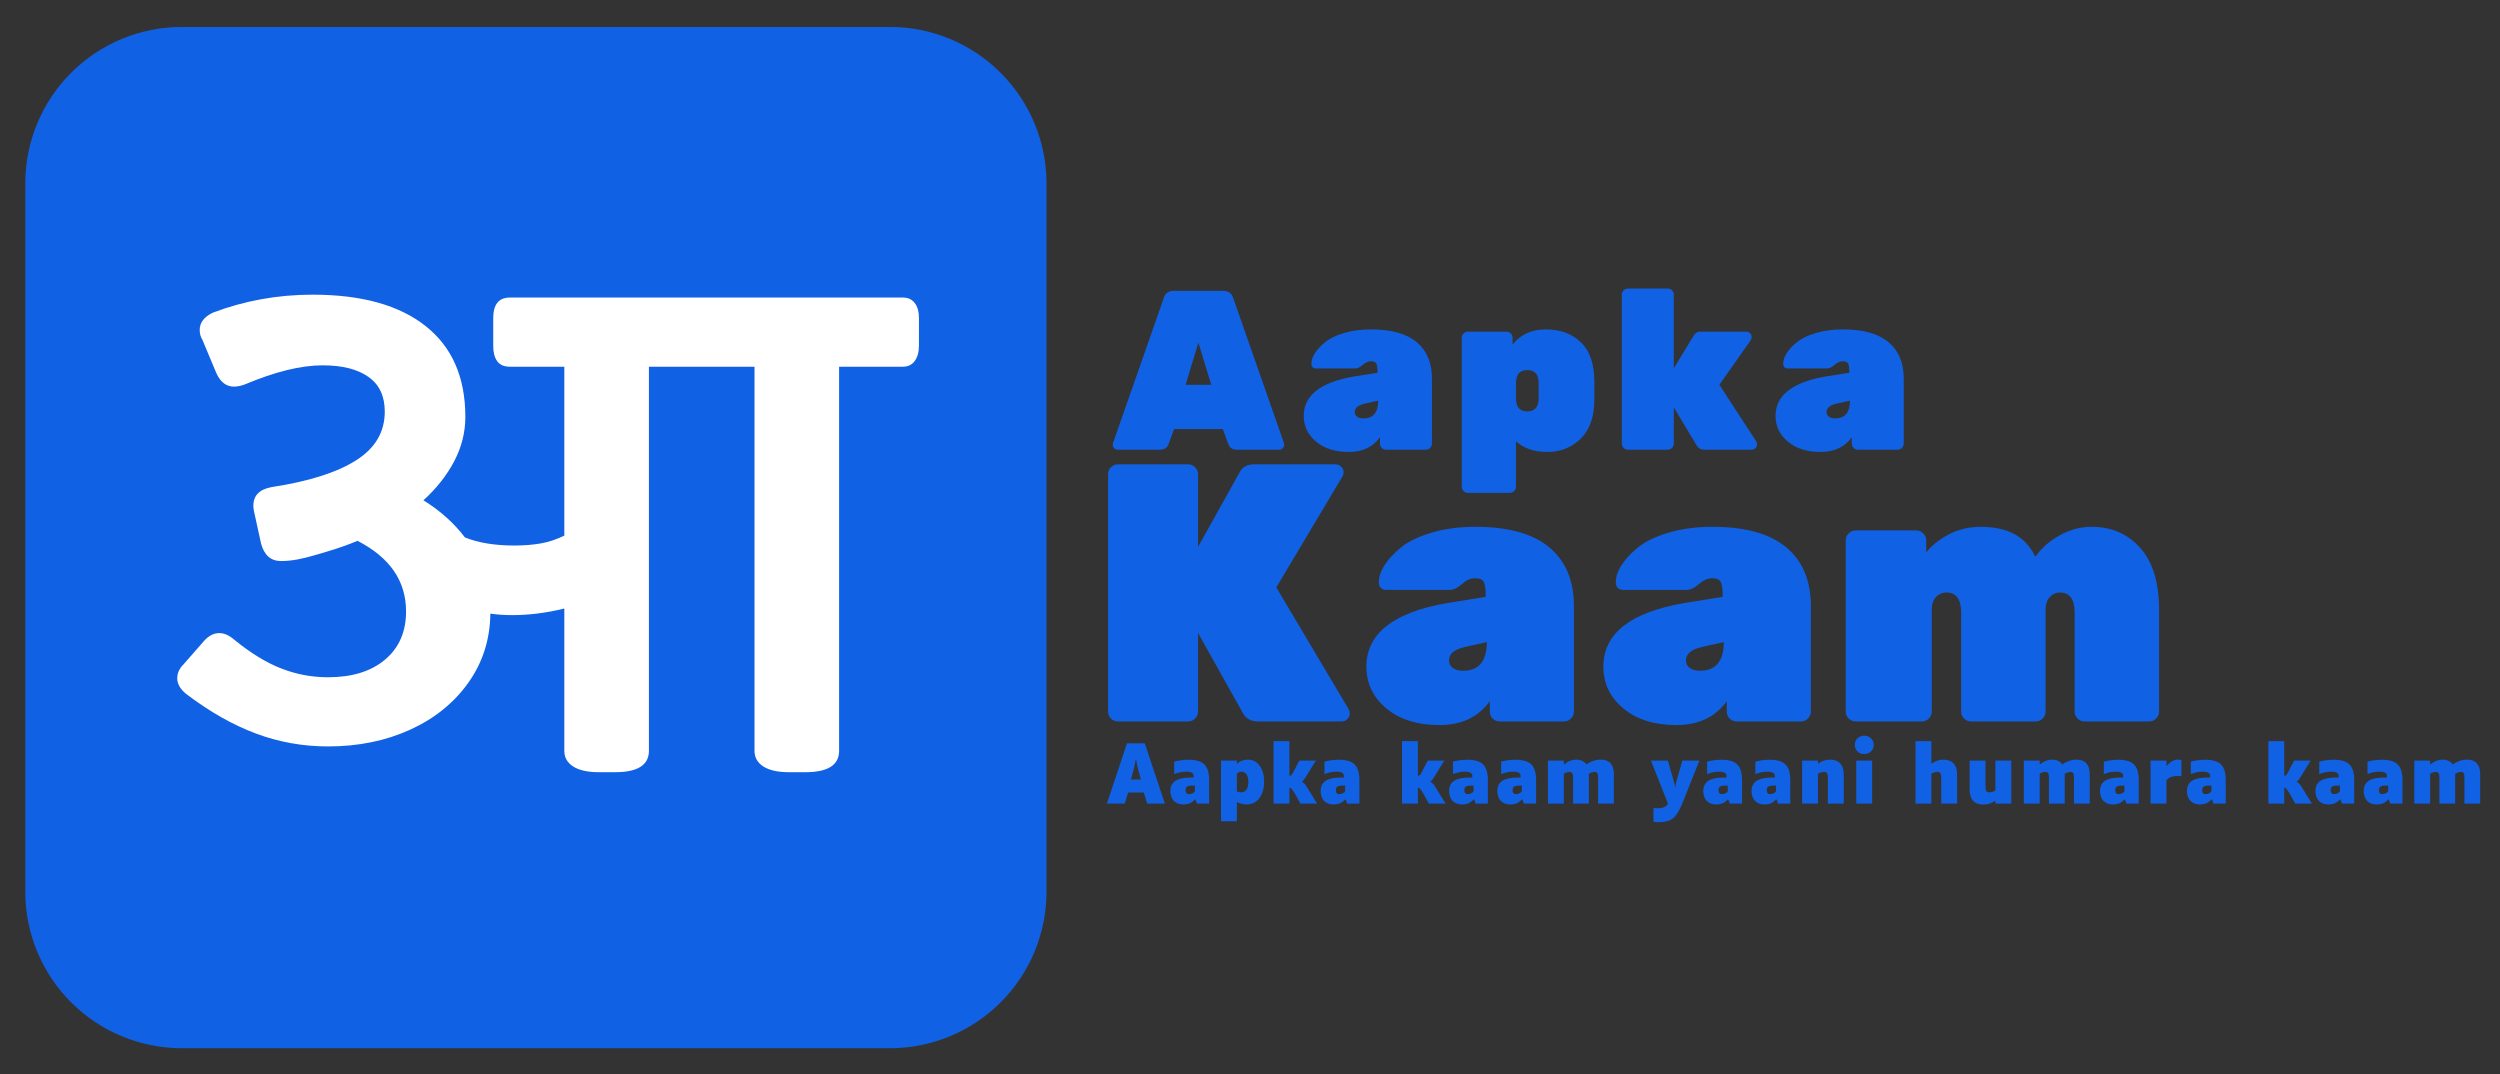 <?xml version="1.0" encoding="UTF-8" standalone="no"?>
<!-- Created with Inkscape (http://www.inkscape.org/) -->

<svg
   version="1.1"
   id="svg1"
   width="391"
   height="168"
   viewBox="0 0 391 168"
   sodipodi:docname="AapkaKaam_full.svg"
   inkscape:version="1.3.2 (091e20e, 2023-11-25)"
   xmlns:inkscape="http://www.inkscape.org/namespaces/inkscape"
   xmlns:sodipodi="http://sodipodi.sourceforge.net/DTD/sodipodi-0.dtd"
   xmlns="http://www.w3.org/2000/svg"
   xmlns:svg="http://www.w3.org/2000/svg">
  <rect x="0" y="0" width="391" height="168" fill="#333333" stroke="none"/>
  <defs
     id="defs1">
    <clipPath
       clipPathUnits="userSpaceOnUse"
       id="clipPath2">
      <path
         d="M 0,0 H 1250 V 721.875 H 0 Z"
         transform="scale(0.32)"
         clip-rule="evenodd"
         id="path2" />
    </clipPath>
    <clipPath
       clipPathUnits="userSpaceOnUse"
       id="clipPath3">
      <path
         d="m 169.905,118.75 h 325 c 19.062,0 37.344,7.573 50.823,21.052 13.479,13.479 21.052,31.761 21.052,50.823 v 325 c 0,19.062 -7.573,37.344 -21.052,50.823 C 532.249,579.927 513.968,587.5 494.905,587.5 h -325 C 150.843,587.5 132.561,579.927 119.082,566.448 105.603,552.969 98.03,534.687 98.03,515.625 v -325 c 0,-19.062 7.573,-37.344 21.052,-50.823 C 132.561,126.323 150.843,118.75 169.905,118.75 Z"
         transform="matrix(0.546,0,0,0.546,-53.538,-64.853)"
         id="path3" />
    </clipPath>
    <clipPath
       clipPathUnits="userSpaceOnUse"
       id="clipPath4">
      <path
         d="M 98.03,118.75 H 566.78 V 587.5 H 98.03 Z"
         transform="matrix(0.32,0,0,0.32,0,10.28)"
         id="path4" />
    </clipPath>
    <clipPath
       clipPathUnits="userSpaceOnUse"
       id="clipPath5">
      <path
         d="M 0,0 H 1250 V 721.875 H 0 Z"
         transform="matrix(0.32,0,0,0.32,0,10.28)"
         id="path5" />
    </clipPath>
    <clipPath
       clipPathUnits="userSpaceOnUse"
       id="clipPath6">
      <path
         d="M 0,0 H 1250 V 721.875 H 0 Z"
         transform="matrix(0.32,0,0,0.32,0,10.28)"
         id="path6" />
    </clipPath>
    <clipPath
       clipPathUnits="userSpaceOnUse"
       id="clipPath10">
      <path
         d="M 0,0 H 1250 V 753.125 H 0 Z"
         transform="matrix(0.32,0,0,0.32,0,10.28)"
         id="path10" />
    </clipPath>
    <clipPath
       clipPathUnits="userSpaceOnUse"
       id="clipPath12">
      <path
         d="M 0,0 H 1250 V 721.875 H 0 Z"
         transform="matrix(0.589,0,0,0.589,-343.929,-257.619)"
         clip-rule="evenodd"
         id="path12" />
    </clipPath>
    <clipPath
       clipPathUnits="userSpaceOnUse"
       id="clipPath14">
      <path
         d="M 0,0 H 1250 V 721.875 H 0 Z"
         transform="matrix(0.589,0,0,0.589,-350.723,-184.179)"
         clip-rule="evenodd"
         id="path14" />
    </clipPath>
    <clipPath
       clipPathUnits="userSpaceOnUse"
       id="clipPath16">
      <path
         d="M 0,0 H 1250 V 721.875 H 0 Z"
         transform="matrix(0.589,0,0,0.589,-349.635,-279.827)"
         clip-rule="evenodd"
         id="path16" />
    </clipPath>
    <clipPath
       clipPathUnits="userSpaceOnUse"
       id="clipPath18">
      <path
         d="M 0,0 H 1250 V 721.875 H 0 Z"
         transform="matrix(0.156,0,0,0.156,-24.207,-71.836)"
         clip-rule="evenodd"
         id="path18" />
    </clipPath>
  </defs>
  <sodipodi:namedview
     id="namedview1"
     pagecolor="#ffffff"
     bordercolor="#000000"
     borderopacity="0.25"
     inkscape:showpageshadow="2"
     inkscape:pageopacity="0.0"
     inkscape:pagecheckerboard="0"
     inkscape:deskcolor="#d1d1d1"
     inkscape:zoom="1.0216451"
     inkscape:cx="200.16736"
     inkscape:cy="115.01059"
     inkscape:window-width="1440"
     inkscape:window-height="792"
     inkscape:window-x="0"
     inkscape:window-y="25"
     inkscape:window-maximized="1"
     inkscape:current-layer="g1">
    <inkscape:page
       x="0"
       y="0"
       inkscape:label="1"
       id="page1"
       width="391"
       height="168"
       margin="0"
       bleed="0" />
  </sodipodi:namedview>
  <g
     id="g1"
     inkscape:groupmode="layer"
     inkscape:label="1">
    <g
       id="g10"
       clip-path="url(#clipPath10)"
       transform="matrix(1.065,0,0,1.065,-29.452,-47.194)">
      <g
         clip-path="url(#clipPath6)"
         id="g9">
        <g
           clip-path="url(#clipPath5)"
           id="g8">
          <g
             clip-path="url(#clipPath4)"
             id="g7">
            <path
               d="M 0,0 H 256 V 256 H 0 Z"
               style="fill:#1161e4;fill-opacity:1;fill-rule:nonzero;stroke:none"
               transform="matrix(0.586,0,0,0.586,31.37,48.28)"
               clip-path="url(#clipPath3)"
               id="path7" />
          </g>
        </g>
      </g>
    </g>
    <g
       id="g11"
       transform="translate(-5.873,-30.343)" />
    <path
       id="path11"
       d="m 71.444,-3.281 c 0.187,0.331 0.288,0.741 0.288,1.237 0,0.503 -0.223,0.971 -0.662,1.409 -0.424,0.424 -0.935,0.633 -1.524,0.633 H 46.939 c -1.92,0 -3.279,-0.755 -4.084,-2.272 L 30.747,-23.903 v 21.226 c 0,0.733 -0.273,1.366 -0.805,1.898 -0.518,0.518 -1.143,0.777 -1.869,0.777 H 9.118 c -0.733,0 -1.366,-0.259 -1.898,-0.777 C 6.702,-1.311 6.443,-1.943 6.443,-2.677 V -66.786 c 0,-0.726 0.259,-1.352 0.777,-1.869 0.532,-0.532 1.165,-0.805 1.898,-0.805 H 28.072 c 0.726,0 1.352,0.273 1.869,0.805 0.532,0.518 0.805,1.143 0.805,1.869 v 19.644 l 11.217,-20.133 c 0.726,-1.452 2.049,-2.186 3.969,-2.186 h 21.945 c 0.59,0 1.1,0.223 1.524,0.662 0.439,0.424 0.662,0.884 0.662,1.381 0,0.503 -0.108,0.913 -0.316,1.237 l -17.861,29.969 z m 4.774,-11.505 c 0,-8.93 7.234,-14.654 21.715,-17.171 l 10.527,-1.697 c 0,-1.97 -0.173,-3.308 -0.518,-3.998 -0.331,-0.69 -1.107,-1.035 -2.33,-1.035 -1.208,0 -2.409,0.532 -3.595,1.582 -1.194,1.057 -2.322,1.582 -3.394,1.582 H 81.77 c -1.46,0 -2.186,-0.705 -2.186,-2.128 0,-1.417 0.503,-2.934 1.524,-4.544 1.035,-1.625 2.531,-3.236 4.487,-4.832 1.956,-1.589 4.695,-2.912 8.226,-3.969 3.545,-1.05 7.492,-1.582 11.85,-1.582 8.873,0 15.531,1.855 19.96,5.551 4.429,3.703 6.644,8.995 6.644,15.876 v 28.474 c 0,0.733 -0.273,1.366 -0.805,1.898 -0.518,0.518 -1.143,0.777 -1.869,0.777 h -17.372 c -0.733,0 -1.366,-0.259 -1.898,-0.777 -0.518,-0.532 -0.777,-1.165 -0.777,-1.898 v -2.79 c -3.106,4.3 -7.643,6.443 -13.604,6.443 -5.946,0 -10.721,-1.496 -14.323,-4.487 -3.61,-3.006 -5.407,-6.766 -5.407,-11.275 z m 26.087,1.093 c 4.293,0 6.443,-2.574 6.443,-7.737 l -5.839,1.294 c -2.919,0.654 -4.372,1.869 -4.372,3.653 0,0.805 0.324,1.481 0.978,2.013 0.669,0.518 1.596,0.777 2.79,0.777 z m 37.922,-1.093 c 0,-8.93 7.234,-14.654 21.715,-17.171 l 10.527,-1.697 c 0,-1.97 -0.173,-3.308 -0.518,-3.998 -0.331,-0.69 -1.107,-1.035 -2.33,-1.035 -1.208,0 -2.409,0.532 -3.595,1.582 -1.194,1.057 -2.322,1.582 -3.394,1.582 h -16.854 c -1.46,0 -2.186,-0.705 -2.186,-2.128 0,-1.417 0.503,-2.934 1.524,-4.544 1.035,-1.625 2.531,-3.236 4.487,-4.832 1.956,-1.589 4.695,-2.912 8.226,-3.969 3.545,-1.05 7.492,-1.582 11.85,-1.582 8.873,0 15.531,1.855 19.96,5.551 4.429,3.703 6.644,8.995 6.644,15.876 v 28.474 c 0,0.733 -0.273,1.366 -0.805,1.898 -0.518,0.518 -1.143,0.777 -1.869,0.777 h -17.372 c -0.733,0 -1.366,-0.259 -1.898,-0.777 -0.518,-0.532 -0.777,-1.165 -0.777,-1.898 v -2.79 c -3.106,4.3 -7.643,6.443 -13.604,6.443 -5.946,0 -10.721,-1.496 -14.323,-4.487 -3.61,-3.006 -5.407,-6.766 -5.407,-11.275 z m 26.087,1.093 c 4.293,0 6.443,-2.574 6.443,-7.737 l -5.839,1.294 c -2.919,0.654 -4.372,1.869 -4.372,3.653 0,0.805 0.324,1.481 0.978,2.013 0.669,0.518 1.596,0.777 2.79,0.777 z m 97.25,-21.14 c -1.057,0 -1.97,0.403 -2.732,1.208 -0.769,0.791 -1.15,1.977 -1.15,3.566 v 27.381 c 0,0.733 -0.273,1.366 -0.805,1.898 -0.518,0.518 -1.143,0.777 -1.869,0.777 h -17.458 c -0.733,0 -1.366,-0.259 -1.898,-0.777 -0.518,-0.532 -0.777,-1.165 -0.777,-1.898 V -29.367 c 0,-3.638 -1.323,-5.465 -3.969,-5.465 -1.136,0 -2.085,0.417 -2.847,1.237 -0.748,0.827 -1.122,1.97 -1.122,3.423 v 27.496 c 0,0.733 -0.273,1.366 -0.805,1.898 -0.518,0.518 -1.143,0.777 -1.869,0.777 h -17.861 c -0.733,0 -1.366,-0.259 -1.898,-0.777 -0.539,-0.532 -0.805,-1.165 -0.805,-1.898 V -48.925 c 0,-0.726 0.266,-1.352 0.805,-1.869 0.532,-0.532 1.165,-0.805 1.898,-0.805 h 16.365 c 0.726,0 1.352,0.273 1.869,0.805 0.532,0.518 0.805,1.143 0.805,1.869 v 3.279 c 1.323,-1.726 3.207,-3.279 5.666,-4.659 2.704,-1.51 5.738,-2.272 9.117,-2.272 7.284,0 12.181,2.704 14.697,8.111 1.567,-2.301 3.746,-4.228 6.529,-5.781 2.775,-1.553 5.666,-2.33 8.657,-2.33 5.35,0 9.721,1.891 13.115,5.666 3.408,3.761 5.12,9.376 5.12,16.854 v 27.381 c 0,0.733 -0.273,1.366 -0.805,1.898 -0.518,0.518 -1.143,0.777 -1.869,0.777 h -17.458 c -0.733,0 -1.366,-0.259 -1.898,-0.777 -0.518,-0.532 -0.777,-1.165 -0.777,-1.898 V -29.367 c 0,-3.638 -1.323,-5.465 -3.969,-5.465 z m 0,0"
       style="fill:#1161e4;fill-opacity:1;fill-rule:nonzero;stroke:none"
       aria-label="Kaam"
       transform="matrix(0.579,0,0,0.579,169.573,112.835)"
       clip-path="url(#clipPath12)" />
    <g
       id="g12"
       transform="translate(-5.873,-30.343)" />
    <path
       id="path13"
       d="m 17.402,-42.91 h 13.317 c 1.474,0 2.394,0.676 2.761,2.013 l 13.69,39.116 c 0.036,0.137 0.058,0.338 0.058,0.604 0,0.252 -0.137,0.511 -0.403,0.777 -0.273,0.273 -0.59,0.403 -0.949,0.403 H 34.515 c -1.23,0 -2.028,-0.503 -2.387,-1.524 L 30.661,-5.577 H 17.489 l -1.496,4.055 c -0.367,1.021 -1.165,1.524 -2.387,1.524 H 2.274 c -0.367,0 -0.683,-0.129 -0.949,-0.403 -0.273,-0.266 -0.403,-0.525 -0.403,-0.777 0,-0.266 0.014,-0.467 0.058,-0.604 L 14.67,-40.896 c 0.36,-1.337 1.273,-2.013 2.732,-2.013 z m 3.193,25.368 h 6.932 l -3.48,-11.39 z m 31.911,8.398 c 0,-5.501 4.472,-9.038 13.432,-10.613 l 6.5,-1.035 c 0,-1.222 -0.108,-2.049 -0.316,-2.473 -0.216,-0.417 -0.705,-0.633 -1.467,-0.633 -0.748,0 -1.488,0.331 -2.215,0.978 -0.733,0.654 -1.431,0.978 -2.1,0.978 H 55.928 c -0.906,0 -1.352,-0.439 -1.352,-1.323 0,-0.877 0.316,-1.819 0.949,-2.819 0.633,-0.992 1.553,-1.985 2.761,-2.962 1.208,-0.992 2.905,-1.819 5.091,-2.473 2.186,-0.647 4.631,-0.978 7.334,-0.978 5.479,0 9.585,1.15 12.31,3.451 2.74,2.287 4.113,5.551 4.113,9.808 v 17.573 c 0,0.46 -0.165,0.856 -0.489,1.179 -0.331,0.331 -0.712,0.489 -1.15,0.489 H 74.767 c -0.46,0 -0.856,-0.158 -1.179,-0.489 -0.331,-0.324 -0.489,-0.719 -0.489,-1.179 v -1.697 c -1.92,2.646 -4.717,3.969 -8.398,3.969 -3.681,0 -6.637,-0.928 -8.859,-2.79 -2.229,-1.855 -3.336,-4.178 -3.336,-6.96 z m 16.106,0.69 c 2.66,0 3.998,-1.596 3.998,-4.803 l -3.624,0.805 c -1.805,0.424 -2.704,1.179 -2.704,2.272 0,0.503 0.201,0.913 0.604,1.237 0.417,0.331 0.992,0.489 1.726,0.489 z m 62.391,-9.865 v 4.832 c 0,4.587 -1.23,8.082 -3.681,10.498 -2.459,2.402 -5.457,3.595 -9.002,3.595 -3.53,0 -6.356,-0.956 -8.485,-2.876 V 10.012 c 0,0.439 -0.165,0.82 -0.489,1.15 -0.331,0.324 -0.712,0.489 -1.15,0.489 H 96.834 c -0.446,0 -0.827,-0.165 -1.15,-0.489 -0.331,-0.331 -0.489,-0.712 -0.489,-1.15 v -40.237 c 0,-0.46 0.158,-0.848 0.489,-1.179 0.324,-0.324 0.705,-0.489 1.15,-0.489 h 10.44 c 0.439,0 0.82,0.165 1.15,0.489 0.324,0.331 0.489,0.719 0.489,1.179 v 1.841 c 2.128,-2.74 5.127,-4.113 9.002,-4.113 3.89,0 7.047,1.165 9.463,3.48 2.416,2.301 3.624,5.867 3.624,10.699 z m -21.168,0.345 v 4.544 c 0.129,2.056 1.158,3.077 3.077,3.077 2.028,0 3.049,-1.186 3.049,-3.566 v -4.055 c 0,-2.358 -1.028,-3.538 -3.077,-3.538 -2.035,0 -3.049,1.179 -3.049,3.538 z m 42.632,-23.901 v 19.874 l 5.378,-8.83 c 0.417,-0.705 1.014,-1.064 1.783,-1.064 h 12.396 c 0.403,0 0.748,0.144 1.035,0.431 0.288,0.288 0.431,0.626 0.431,1.007 0,0.367 -0.108,0.69 -0.316,0.978 l -8.398,11.936 9.951,15.272 c 0.151,0.252 0.23,0.546 0.23,0.892 0,0.345 -0.144,0.662 -0.431,0.949 -0.288,0.288 -0.633,0.431 -1.035,0.431 h -12.885 c -0.805,0 -1.438,-0.345 -1.898,-1.035 L 152.466,-11.473 v 9.808 c 0,0.46 -0.165,0.856 -0.489,1.179 -0.331,0.331 -0.719,0.489 -1.179,0.489 h -10.728 c -0.446,0 -0.827,-0.158 -1.15,-0.489 -0.331,-0.324 -0.489,-0.719 -0.489,-1.179 V -41.874 c 0,-0.46 0.158,-0.848 0.489,-1.179 0.324,-0.324 0.705,-0.489 1.15,-0.489 h 10.728 c 0.46,0 0.848,0.165 1.179,0.489 0.324,0.331 0.489,0.719 0.489,1.179 z m 27.482,32.731 c 0,-5.501 4.472,-9.038 13.432,-10.613 l 6.5,-1.035 c 0,-1.222 -0.108,-2.049 -0.316,-2.473 -0.216,-0.417 -0.705,-0.633 -1.467,-0.633 -0.748,0 -1.488,0.331 -2.215,0.978 -0.733,0.654 -1.431,0.978 -2.1,0.978 h -10.412 c -0.906,0 -1.352,-0.439 -1.352,-1.323 0,-0.877 0.316,-1.819 0.949,-2.819 0.633,-0.992 1.553,-1.985 2.761,-2.962 1.208,-0.992 2.905,-1.819 5.091,-2.473 2.186,-0.647 4.631,-0.978 7.334,-0.978 5.479,0 9.585,1.15 12.31,3.451 2.74,2.287 4.113,5.551 4.113,9.808 v 17.573 c 0,0.46 -0.165,0.856 -0.489,1.179 -0.331,0.331 -0.712,0.489 -1.15,0.489 h -10.728 c -0.46,0 -0.856,-0.158 -1.179,-0.489 -0.331,-0.324 -0.489,-0.719 -0.489,-1.179 v -1.697 c -1.92,2.646 -4.717,3.969 -8.398,3.969 -3.681,0 -6.637,-0.928 -8.859,-2.79 -2.229,-1.855 -3.336,-4.178 -3.336,-6.96 z m 16.106,0.69 c 2.66,0 3.998,-1.596 3.998,-4.803 l -3.624,0.805 c -1.805,0.424 -2.704,1.179 -2.704,2.272 0,0.503 0.201,0.913 0.604,1.237 0.417,0.331 0.992,0.489 1.726,0.489 z m 0,0"
       style="fill:#1161e4;fill-opacity:1;fill-rule:nonzero;stroke:none"
       aria-label="Aapka"
       transform="matrix(0.579,0,0,0.579,173.504,70.336)"
       clip-path="url(#clipPath14)" />
    <g
       id="g14"
       transform="translate(-5.873,-30.343)" />
    <path
       id="path15"
       d="M 6.152,-2.991 5.232,3.7754254e-4 H 0.428 L 5.836,-16.279 H 10.667 L 16.075,3.7754254e-4 H 11.3 L 10.38,-2.991 Z m 2.042,-8.859 c -0.058,0.388 -0.144,0.863 -0.259,1.438 -0.115,0.575 -0.244,1.093 -0.374,1.553 L 6.9,-6.5 H 9.603 L 8.971,-8.858 c -0.137,-0.46 -0.273,-0.978 -0.403,-1.553 -0.115,-0.59 -0.194,-1.071 -0.23,-1.438 z M 24.243,-1.121 c -0.518,0.503 -1.021,0.856 -1.496,1.064 -0.482,0.187 -1.028,0.288 -1.639,0.288 -1.115,0 -1.985,-0.324 -2.617,-0.978 -0.618,-0.669 -0.92,-1.56 -0.92,-2.675 0,-1.222 0.446,-2.136 1.352,-2.732 0.899,-0.59 2.279,-0.892 4.142,-0.892 h 0.748 c 0.014,-0.036 0.029,-0.072 0.029,-0.115 0,-0.058 0,-0.173 0,-0.345 0,-0.381 -0.165,-0.662 -0.489,-0.834 -0.331,-0.187 -0.827,-0.288 -1.496,-0.288 -0.561,0 -1.079,0.05 -1.553,0.144 -0.482,0.101 -1.05,0.259 -1.697,0.489 v -3.336 c 0.575,-0.173 1.186,-0.295 1.841,-0.374 0.647,-0.093 1.337,-0.144 2.071,-0.144 1.992,0 3.408,0.431 4.257,1.294 0.841,0.848 1.266,2.236 1.266,4.17 V 3.7754254e-4 h -3.308 L 24.329,-1.121 Z m -0.92,-3.739 c -0.575,0 -0.999,0.101 -1.266,0.288 -0.252,0.173 -0.374,0.489 -0.374,0.949 0,0.345 0.072,0.618 0.23,0.805 0.173,0.173 0.41,0.259 0.719,0.259 0.302,0 0.611,-0.072 0.92,-0.23 0.302,-0.151 0.518,-0.324 0.633,-0.518 v -1.553 z m 12.202,4.544 V 4.775 H 31.239 V -11.619 h 4.285 v 0.834 l 0.058,0.058 c 0.345,-0.381 0.762,-0.669 1.266,-0.863 0.496,-0.187 1.043,-0.288 1.639,-0.288 1.323,0 2.387,0.546 3.193,1.639 0.805,1.093 1.208,2.502 1.208,4.228 0,1.884 -0.431,3.394 -1.294,4.544 -0.848,1.136 -1.999,1.697 -3.451,1.697 -0.403,0 -0.834,-0.058 -1.294,-0.173 -0.446,-0.115 -0.856,-0.259 -1.237,-0.431 z m 1.237,-8.312 c -0.273,0 -0.518,0.058 -0.748,0.173 -0.216,0.101 -0.374,0.252 -0.489,0.46 v 4.659 c 0.129,0.101 0.302,0.173 0.518,0.23 0.209,0.043 0.417,0.058 0.633,0.058 0.611,0 1.093,-0.237 1.438,-0.719 0.345,-0.496 0.518,-1.186 0.518,-2.071 0,-0.863 -0.165,-1.539 -0.489,-2.042 -0.331,-0.496 -0.791,-0.748 -1.381,-0.748 z m 12.964,4.314 V 3.7754254e-4 H 45.44 V -16.883 h 4.285 v 9.376 c 0.266,0 0.489,-0.115 0.662,-0.345 0.173,-0.244 0.446,-0.748 0.834,-1.496 0.129,-0.244 0.273,-0.532 0.431,-0.863 0.173,-0.324 0.417,-0.791 0.748,-1.409 h 4.458 l -2.56,4.17 c -0.288,0.482 -0.546,0.856 -0.777,1.122 -0.216,0.273 -0.374,0.403 -0.489,0.403 v 0.058 c 0.173,0 0.36,0.108 0.575,0.316 0.23,0.194 0.46,0.475 0.69,0.834 L 57.204,3.7754254e-4 H 52.717 C 52.35,-0.632 52.07,-1.121 51.883,-1.466 c -0.194,-0.345 -0.36,-0.64 -0.489,-0.892 -0.482,-0.805 -0.827,-1.33 -1.035,-1.582 -0.194,-0.244 -0.403,-0.374 -0.633,-0.374 z m 15.107,3.193 c -0.518,0.503 -1.021,0.856 -1.496,1.064 -0.482,0.187 -1.028,0.288 -1.639,0.288 -1.115,0 -1.985,-0.324 -2.617,-0.978 -0.618,-0.669 -0.92,-1.56 -0.92,-2.675 0,-1.222 0.446,-2.136 1.352,-2.732 0.899,-0.59 2.279,-0.892 4.142,-0.892 h 0.748 c 0.014,-0.036 0.029,-0.072 0.029,-0.115 0,-0.058 0,-0.173 0,-0.345 0,-0.381 -0.165,-0.662 -0.489,-0.834 -0.331,-0.187 -0.827,-0.288 -1.496,-0.288 -0.561,0 -1.079,0.05 -1.553,0.144 -0.482,0.101 -1.05,0.259 -1.697,0.489 v -3.336 c 0.575,-0.173 1.186,-0.295 1.841,-0.374 0.647,-0.093 1.337,-0.144 2.071,-0.144 1.992,0 3.408,0.431 4.257,1.294 0.841,0.848 1.266,2.236 1.266,4.17 V 3.7754254e-4 H 65.322 L 64.919,-1.121 Z m -0.92,-3.739 c -0.575,0 -0.999,0.101 -1.266,0.288 -0.252,0.173 -0.374,0.489 -0.374,0.949 0,0.345 0.072,0.618 0.23,0.805 0.173,0.173 0.41,0.259 0.719,0.259 0.302,0 0.611,-0.072 0.92,-0.23 0.302,-0.151 0.518,-0.324 0.633,-0.518 V -4.86 Z M 84.426,-4.314 V 3.7754254e-4 H 80.141 V -16.883 h 4.285 v 9.376 c 0.266,0 0.489,-0.115 0.662,-0.345 0.173,-0.244 0.446,-0.748 0.834,-1.496 0.129,-0.244 0.273,-0.532 0.431,-0.863 0.173,-0.324 0.417,-0.791 0.748,-1.409 h 4.458 l -2.56,4.17 c -0.288,0.482 -0.546,0.856 -0.777,1.122 -0.216,0.273 -0.374,0.403 -0.489,0.403 v 0.058 c 0.173,0 0.36,0.108 0.575,0.316 0.23,0.194 0.46,0.475 0.69,0.834 L 91.904,3.7754254e-4 H 87.418 C 87.051,-0.632 86.77,-1.121 86.583,-1.466 c -0.194,-0.345 -0.36,-0.64 -0.489,-0.892 -0.482,-0.805 -0.827,-1.33 -1.035,-1.582 -0.194,-0.244 -0.403,-0.374 -0.633,-0.374 z m 15.107,3.193 c -0.518,0.503 -1.021,0.856 -1.496,1.064 -0.482,0.187 -1.028,0.288 -1.639,0.288 -1.115,0 -1.985,-0.324 -2.617,-0.978 -0.618,-0.669 -0.92,-1.56 -0.92,-2.675 0,-1.222 0.446,-2.136 1.352,-2.732 0.899,-0.59 2.279,-0.892 4.142,-0.892 h 0.748 c 0.014,-0.036 0.029,-0.072 0.029,-0.115 0,-0.058 0,-0.173 0,-0.345 0,-0.381 -0.165,-0.662 -0.489,-0.834 -0.331,-0.187 -0.827,-0.288 -1.496,-0.288 -0.561,0 -1.079,0.05 -1.553,0.144 -0.482,0.101 -1.05,0.259 -1.697,0.489 v -3.336 c 0.575,-0.173 1.186,-0.295 1.841,-0.374 0.647,-0.093 1.337,-0.144 2.071,-0.144 1.992,0 3.408,0.431 4.257,1.294 0.841,0.848 1.266,2.236 1.266,4.17 V 3.7754254e-4 h -3.308 L 99.62,-1.121 Z m -0.92,-3.739 c -0.575,0 -0.999,0.101 -1.266,0.288 -0.252,0.173 -0.374,0.489 -0.374,0.949 0,0.345 0.072,0.618 0.23,0.805 0.173,0.173 0.41,0.259 0.719,0.259 0.302,0 0.611,-0.072 0.92,-0.23 0.302,-0.151 0.518,-0.324 0.633,-0.518 v -1.553 z m 13.949,3.739 c -0.518,0.503 -1.021,0.856 -1.496,1.064 -0.482,0.187 -1.028,0.288 -1.639,0.288 -1.115,0 -1.985,-0.324 -2.617,-0.978 -0.618,-0.669 -0.92,-1.56 -0.92,-2.675 0,-1.222 0.446,-2.136 1.352,-2.732 0.899,-0.59 2.279,-0.892 4.142,-0.892 h 0.748 c 0.014,-0.036 0.029,-0.072 0.029,-0.115 0,-0.058 0,-0.173 0,-0.345 0,-0.381 -0.165,-0.662 -0.489,-0.834 -0.331,-0.187 -0.827,-0.288 -1.496,-0.288 -0.561,0 -1.079,0.05 -1.553,0.144 -0.482,0.101 -1.05,0.259 -1.697,0.489 v -3.336 c 0.575,-0.173 1.186,-0.295 1.841,-0.374 0.647,-0.093 1.337,-0.144 2.071,-0.144 1.992,0 3.408,0.431 4.257,1.294 0.841,0.848 1.266,2.236 1.266,4.17 V 3.7754254e-4 h -3.308 L 112.649,-1.121 Z m -0.92,-3.739 c -0.575,0 -0.999,0.101 -1.266,0.288 -0.252,0.173 -0.374,0.489 -0.374,0.949 0,0.345 0.072,0.618 0.23,0.805 0.173,0.173 0.41,0.259 0.719,0.259 0.302,0 0.611,-0.072 0.92,-0.23 0.302,-0.151 0.518,-0.324 0.633,-0.518 v -1.553 z m 12.202,-3.193 V 3.7754254e-4 h -4.285 V -11.619 h 4.285 v 0.949 l 0.086,0.058 c 0.532,-0.439 1.071,-0.755 1.611,-0.949 0.532,-0.209 1.1,-0.316 1.697,-0.316 0.611,0 1.15,0.115 1.611,0.345 0.46,0.216 0.834,0.532 1.122,0.949 0.554,-0.417 1.15,-0.733 1.783,-0.949 0.647,-0.23 1.337,-0.345 2.071,-0.345 1.165,0 2.049,0.338 2.646,1.007 0.59,0.654 0.892,1.632 0.892,2.934 V 3.7754254e-4 h -4.257 V -7.104 c 0,-0.532 -0.072,-0.906 -0.201,-1.122 -0.137,-0.23 -0.374,-0.345 -0.719,-0.345 -0.252,0 -0.503,0.05 -0.748,0.144 -0.252,0.079 -0.532,0.201 -0.834,0.374 V 3.7754254e-4 h -4.257 V -7.104 c 0,-0.532 -0.079,-0.906 -0.23,-1.122 -0.137,-0.23 -0.374,-0.345 -0.719,-0.345 -0.273,0 -0.546,0.05 -0.834,0.144 -0.288,0.101 -0.532,0.223 -0.719,0.374 z M 155.834,3.7754254e-4 C 155.029,1.992 154.18,3.322 153.303,3.998 c -0.863,0.669 -2.114,1.007 -3.739,1.007 -0.23,0 -0.475,-0.014 -0.719,-0.029 -0.23,0 -0.489,-0.022 -0.777,-0.058 V 1.208 c 0.288,0.014 0.489,0.029 0.604,0.029 0.129,0.014 0.244,0.029 0.345,0.029 0.784,0 1.424,-0.108 1.927,-0.316 0.518,-0.216 0.863,-0.532 1.035,-0.949 L 147.378,-11.619 h 4.573 l 1.496,5.235 c 0.151,0.46 0.259,0.856 0.316,1.179 0.072,0.331 0.115,0.59 0.115,0.777 h 0.086 c 0,-0.187 0.036,-0.446 0.115,-0.777 0.072,-0.324 0.173,-0.719 0.288,-1.179 l 1.496,-5.235 h 4.602 z M 168.187,-1.121 c -0.518,0.503 -1.021,0.856 -1.496,1.064 -0.482,0.187 -1.028,0.288 -1.639,0.288 -1.115,0 -1.985,-0.324 -2.617,-0.978 -0.618,-0.669 -0.92,-1.56 -0.92,-2.675 0,-1.222 0.446,-2.136 1.352,-2.732 0.899,-0.59 2.279,-0.892 4.142,-0.892 h 0.748 c 0.014,-0.036 0.029,-0.072 0.029,-0.115 0,-0.058 0,-0.173 0,-0.345 0,-0.381 -0.165,-0.662 -0.489,-0.834 -0.331,-0.187 -0.827,-0.288 -1.496,-0.288 -0.561,0 -1.079,0.05 -1.553,0.144 -0.482,0.101 -1.05,0.259 -1.697,0.489 v -3.336 c 0.575,-0.173 1.186,-0.295 1.841,-0.374 0.647,-0.093 1.337,-0.144 2.071,-0.144 1.992,0 3.408,0.431 4.257,1.294 0.841,0.848 1.266,2.236 1.266,4.17 V 3.7754254e-4 h -3.308 L 168.273,-1.121 Z m -0.92,-3.739 c -0.575,0 -0.999,0.101 -1.266,0.288 -0.252,0.173 -0.374,0.489 -0.374,0.949 0,0.345 0.072,0.618 0.23,0.805 0.173,0.173 0.41,0.259 0.719,0.259 0.302,0 0.611,-0.072 0.92,-0.23 0.302,-0.151 0.518,-0.324 0.633,-0.518 v -1.553 z m 13.957,3.739 c -0.518,0.503 -1.021,0.856 -1.496,1.064 -0.482,0.187 -1.028,0.288 -1.639,0.288 -1.115,0 -1.985,-0.324 -2.617,-0.978 -0.618,-0.669 -0.92,-1.56 -0.92,-2.675 0,-1.222 0.446,-2.136 1.352,-2.732 0.899,-0.59 2.279,-0.892 4.142,-0.892 h 0.748 c 0.014,-0.036 0.029,-0.072 0.029,-0.115 0,-0.058 0,-0.173 0,-0.345 0,-0.381 -0.165,-0.662 -0.489,-0.834 -0.331,-0.187 -0.827,-0.288 -1.496,-0.288 -0.561,0 -1.079,0.05 -1.553,0.144 -0.482,0.101 -1.05,0.259 -1.697,0.489 v -3.336 c 0.575,-0.173 1.186,-0.295 1.841,-0.374 0.647,-0.093 1.337,-0.144 2.071,-0.144 1.992,0 3.408,0.431 4.257,1.294 0.841,0.848 1.266,2.236 1.266,4.17 V 3.7754254e-4 h -3.308 L 181.309,-1.121 Z m -0.92,-3.739 c -0.575,0 -0.999,0.101 -1.266,0.288 -0.252,0.173 -0.374,0.489 -0.374,0.949 0,0.345 0.072,0.618 0.23,0.805 0.173,0.173 0.41,0.259 0.719,0.259 0.302,0 0.611,-0.072 0.92,-0.23 0.302,-0.151 0.518,-0.324 0.633,-0.518 v -1.553 z m 12.195,-3.193 V 3.7754254e-4 h -4.285 V -11.619 h 4.285 v 0.748 l 0.086,0.058 c 0.439,-0.345 0.92,-0.604 1.438,-0.777 0.532,-0.187 1.1,-0.288 1.697,-0.288 1.222,0 2.157,0.345 2.79,1.035 0.633,0.69 0.949,1.697 0.949,3.02 V 3.7754254e-4 H 195.173 V -6.96 c 0,-0.59 -0.079,-1.007 -0.23,-1.237 -0.137,-0.244 -0.395,-0.374 -0.777,-0.374 -0.288,0 -0.597,0.05 -0.92,0.144 -0.309,0.101 -0.561,0.223 -0.748,0.374 z m 15.064,-7.823 c 0,0.712 -0.252,1.309 -0.748,1.783 -0.503,0.482 -1.107,0.719 -1.812,0.719 -0.733,0 -1.345,-0.237 -1.841,-0.719 -0.482,-0.475 -0.719,-1.071 -0.719,-1.783 0,-0.705 0.237,-1.294 0.719,-1.754 0.496,-0.475 1.107,-0.719 1.841,-0.719 0.726,0 1.33,0.244 1.812,0.719 0.496,0.46 0.748,1.05 0.748,1.754 z m -0.431,4.257 V 3.7754254e-4 h -4.285 V -11.619 Z m 15.991,3.566 V 3.7754254e-4 h -4.285 V -16.883 h 4.285 v 6.011 l 0.086,0.058 c 0.439,-0.345 0.92,-0.604 1.438,-0.777 0.532,-0.187 1.1,-0.288 1.697,-0.288 1.222,0 2.157,0.345 2.79,1.035 0.633,0.69 0.949,1.697 0.949,3.02 V 3.7754254e-4 H 225.796 V -6.96 c 0,-0.59 -0.079,-1.007 -0.23,-1.237 -0.137,-0.244 -0.395,-0.374 -0.777,-0.374 -0.288,0 -0.597,0.05 -0.92,0.144 -0.309,0.101 -0.561,0.223 -0.748,0.374 z m 17.221,7.277 c -0.446,0.331 -0.935,0.59 -1.467,0.777 C 238.358,0.173 237.797,0.259 237.207,0.259 c -1.23,0 -2.157,-0.331 -2.79,-1.007 -0.633,-0.69 -0.949,-1.697 -0.949,-3.02 v -7.852 h 4.285 v 6.96 c 0,0.597 0.065,1.021 0.201,1.266 0.151,0.23 0.417,0.345 0.805,0.345 0.288,0 0.582,-0.043 0.892,-0.144 0.324,-0.093 0.582,-0.216 0.777,-0.374 v -8.053 h 4.285 V 3.7754254e-4 h -4.285 V -0.719 Z M 252.386,-8.053 V 3.7754254e-4 h -4.285 V -11.619 h 4.285 v 0.949 l 0.086,0.058 c 0.532,-0.439 1.071,-0.755 1.611,-0.949 0.532,-0.209 1.1,-0.316 1.697,-0.316 0.611,0 1.15,0.115 1.611,0.345 0.46,0.216 0.834,0.532 1.122,0.949 0.554,-0.417 1.15,-0.733 1.783,-0.949 0.647,-0.23 1.337,-0.345 2.071,-0.345 1.165,0 2.049,0.338 2.646,1.007 0.59,0.654 0.892,1.632 0.892,2.934 V 3.7754254e-4 h -4.257 V -7.104 c 0,-0.532 -0.072,-0.906 -0.201,-1.122 -0.137,-0.23 -0.374,-0.345 -0.719,-0.345 -0.252,0 -0.503,0.05 -0.748,0.144 -0.252,0.079 -0.532,0.201 -0.834,0.374 V 3.7754254e-4 h -4.257 V -7.104 c 0,-0.532 -0.079,-0.906 -0.23,-1.122 -0.137,-0.23 -0.374,-0.345 -0.719,-0.345 -0.273,0 -0.546,0.05 -0.834,0.144 -0.288,0.101 -0.532,0.223 -0.719,0.374 z m 22.959,6.932 c -0.518,0.503 -1.021,0.856 -1.496,1.064 -0.482,0.187 -1.028,0.288 -1.639,0.288 -1.115,0 -1.985,-0.324 -2.617,-0.978 -0.618,-0.669 -0.92,-1.56 -0.92,-2.675 0,-1.222 0.446,-2.136 1.352,-2.732 0.899,-0.59 2.279,-0.892 4.142,-0.892 h 0.748 c 0.014,-0.036 0.029,-0.072 0.029,-0.115 0,-0.058 0,-0.173 0,-0.345 0,-0.381 -0.165,-0.662 -0.489,-0.834 -0.331,-0.187 -0.827,-0.288 -1.496,-0.288 -0.561,0 -1.079,0.05 -1.553,0.144 -0.482,0.101 -1.05,0.259 -1.697,0.489 v -3.336 c 0.575,-0.173 1.186,-0.295 1.841,-0.374 0.647,-0.093 1.337,-0.144 2.071,-0.144 1.992,0 3.408,0.431 4.257,1.294 0.841,0.848 1.266,2.236 1.266,4.17 V 3.7754254e-4 h -3.308 L 275.431,-1.121 Z m -0.92,-3.739 c -0.575,0 -0.999,0.101 -1.266,0.288 -0.252,0.173 -0.374,0.489 -0.374,0.949 0,0.345 0.072,0.618 0.23,0.805 0.173,0.173 0.41,0.259 0.719,0.259 0.302,0 0.611,-0.072 0.92,-0.23 0.302,-0.151 0.518,-0.324 0.633,-0.518 v -1.553 z m 12.195,-1.381 V 3.7754254e-4 h -4.285 V -11.619 h 4.285 v 1.381 l 0.086,0.058 c 0.518,-0.611 1.014,-1.043 1.496,-1.294 0.475,-0.266 0.985,-0.403 1.524,-0.403 0.151,0 0.302,0.014 0.46,0.029 0.151,0.022 0.316,0.05 0.489,0.086 v 4.372 c -0.273,-0.036 -0.46,-0.058 -0.575,-0.058 -0.101,-0.014 -0.187,-0.029 -0.259,-0.029 -0.827,0 -1.496,0.101 -2.013,0.288 -0.503,0.194 -0.906,0.511 -1.208,0.949 z m 12.224,5.12 c -0.518,0.503 -1.021,0.856 -1.496,1.064 -0.482,0.187 -1.028,0.288 -1.639,0.288 -1.115,0 -1.985,-0.324 -2.617,-0.978 -0.618,-0.669 -0.92,-1.56 -0.92,-2.675 0,-1.222 0.446,-2.136 1.352,-2.732 0.899,-0.59 2.279,-0.892 4.142,-0.892 h 0.748 c 0.014,-0.036 0.029,-0.072 0.029,-0.115 0,-0.058 0,-0.173 0,-0.345 0,-0.381 -0.165,-0.662 -0.489,-0.834 -0.331,-0.187 -0.827,-0.288 -1.496,-0.288 -0.561,0 -1.079,0.05 -1.553,0.144 -0.482,0.101 -1.05,0.259 -1.697,0.489 v -3.336 c 0.575,-0.173 1.186,-0.295 1.841,-0.374 0.647,-0.093 1.337,-0.144 2.071,-0.144 1.992,0 3.408,0.431 4.257,1.294 0.841,0.848 1.266,2.236 1.266,4.17 V 3.7754254e-4 H 299.332 L 298.93,-1.121 Z m -0.92,-3.739 c -0.575,0 -0.999,0.101 -1.266,0.288 -0.252,0.173 -0.374,0.489 -0.374,0.949 0,0.345 0.072,0.618 0.23,0.805 0.173,0.173 0.41,0.259 0.719,0.259 0.302,0 0.611,-0.072 0.92,-0.23 0.302,-0.151 0.518,-0.324 0.633,-0.518 v -1.553 z m 20.521,0.546 V 3.7754254e-4 h -4.285 V -16.883 h 4.285 v 9.376 c 0.266,0 0.489,-0.115 0.662,-0.345 0.173,-0.244 0.446,-0.748 0.834,-1.496 0.129,-0.244 0.273,-0.532 0.431,-0.863 0.173,-0.324 0.417,-0.791 0.748,-1.409 h 4.458 l -2.56,4.17 c -0.288,0.482 -0.546,0.856 -0.777,1.122 -0.216,0.273 -0.374,0.403 -0.489,0.403 v 0.058 c 0.173,0 0.36,0.108 0.575,0.316 0.23,0.194 0.46,0.475 0.69,0.834 l 2.905,4.717 h -4.487 C 321.069,-0.632 320.788,-1.121 320.601,-1.466 c -0.194,-0.345 -0.36,-0.64 -0.489,-0.892 -0.482,-0.805 -0.827,-1.33 -1.035,-1.582 -0.194,-0.244 -0.403,-0.374 -0.633,-0.374 z m 15.1,3.193 c -0.518,0.503 -1.021,0.856 -1.496,1.064 -0.482,0.187 -1.028,0.288 -1.639,0.288 -1.115,0 -1.985,-0.324 -2.617,-0.978 -0.618,-0.669 -0.92,-1.56 -0.92,-2.675 0,-1.222 0.446,-2.136 1.352,-2.732 0.899,-0.59 2.279,-0.892 4.142,-0.892 h 0.748 c 0.014,-0.036 0.029,-0.072 0.029,-0.115 0,-0.058 0,-0.173 0,-0.345 0,-0.381 -0.165,-0.662 -0.489,-0.834 -0.331,-0.187 -0.827,-0.288 -1.496,-0.288 -0.561,0 -1.079,0.05 -1.553,0.144 -0.482,0.101 -1.05,0.259 -1.697,0.489 v -3.336 c 0.575,-0.173 1.186,-0.295 1.841,-0.374 0.647,-0.093 1.337,-0.144 2.071,-0.144 1.992,0 3.408,0.431 4.257,1.294 0.841,0.848 1.266,2.236 1.266,4.17 V 3.7754254e-4 h -3.308 L 333.63,-1.121 Z m -0.92,-3.739 c -0.575,0 -0.999,0.101 -1.266,0.288 -0.252,0.173 -0.374,0.489 -0.374,0.949 0,0.345 0.072,0.618 0.23,0.805 0.173,0.173 0.41,0.259 0.719,0.259 0.302,0 0.611,-0.072 0.92,-0.23 0.302,-0.151 0.518,-0.324 0.633,-0.518 v -1.553 z m 13.957,3.739 c -0.518,0.503 -1.021,0.856 -1.496,1.064 -0.482,0.187 -1.028,0.288 -1.639,0.288 -1.115,0 -1.985,-0.324 -2.617,-0.978 -0.618,-0.669 -0.92,-1.56 -0.92,-2.675 0,-1.222 0.446,-2.136 1.352,-2.732 0.899,-0.59 2.279,-0.892 4.142,-0.892 h 0.748 c 0.014,-0.036 0.029,-0.072 0.029,-0.115 0,-0.058 0,-0.173 0,-0.345 0,-0.381 -0.165,-0.662 -0.489,-0.834 -0.331,-0.187 -0.827,-0.288 -1.496,-0.288 -0.561,0 -1.079,0.05 -1.553,0.144 -0.482,0.101 -1.05,0.259 -1.697,0.489 v -3.336 c 0.575,-0.173 1.186,-0.295 1.841,-0.374 0.647,-0.093 1.337,-0.144 2.071,-0.144 1.992,0 3.408,0.431 4.257,1.294 0.841,0.848 1.266,2.236 1.266,4.17 V 3.7754254e-4 H 347.069 L 346.666,-1.121 Z m -0.92,-3.739 c -0.575,0 -0.999,0.101 -1.266,0.288 -0.252,0.173 -0.374,0.489 -0.374,0.949 0,0.345 0.072,0.618 0.23,0.805 0.173,0.173 0.41,0.259 0.719,0.259 0.302,0 0.611,-0.072 0.92,-0.23 0.302,-0.151 0.518,-0.324 0.633,-0.518 v -1.553 z m 12.195,-3.193 V 3.7754254e-4 h -4.285 V -11.619 h 4.285 v 0.949 l 0.086,0.058 c 0.532,-0.439 1.071,-0.755 1.611,-0.949 0.532,-0.209 1.1,-0.316 1.697,-0.316 0.611,0 1.15,0.115 1.611,0.345 0.46,0.216 0.834,0.532 1.122,0.949 0.554,-0.417 1.15,-0.733 1.783,-0.949 0.647,-0.23 1.337,-0.345 2.071,-0.345 1.165,0 2.049,0.338 2.646,1.007 0.59,0.654 0.892,1.632 0.892,2.934 V 3.7754254e-4 h -4.257 V -7.104 c 0,-0.532 -0.072,-0.906 -0.201,-1.122 -0.137,-0.23 -0.374,-0.345 -0.719,-0.345 -0.252,0 -0.503,0.05 -0.748,0.144 -0.252,0.079 -0.532,0.201 -0.834,0.374 V 3.7754254e-4 h -4.257 V -7.104 c 0,-0.532 -0.079,-0.906 -0.23,-1.122 -0.137,-0.23 -0.374,-0.345 -0.719,-0.345 -0.273,0 -0.546,0.05 -0.834,0.144 -0.288,0.101 -0.532,0.223 -0.719,0.374 z m 0,0"
       style="fill:#1161e4;fill-opacity:1;fill-rule:nonzero;stroke:none"
       aria-label="Aapka kaam yaani humara kaam"
       transform="matrix(0.579,0,0,0.579,172.875,125.686)"
       clip-path="url(#clipPath16)" />
    <g
       id="g16"
       transform="translate(-5.873,-30.343)" />
    <path
       id="path17"
       d="m 53.858,-33.961 c 0.369,0 0.655,0.129 0.853,0.388 0.202,0.255 0.305,0.617 0.305,1.089 v 1.972 c 0,0.457 -0.103,0.822 -0.305,1.096 -0.198,0.27 -0.484,0.404 -0.853,0.404 h -4.554 v 27.481 c 0,1.02 -0.807,1.531 -2.421,1.531 h -1.157 c -0.792,0 -1.405,-0.133 -1.835,-0.404 C 43.464,-0.678 43.251,-1.053 43.251,-1.531 V -29.012 h -7.554 v 27.481 c 0,1.02 -0.807,1.531 -2.421,1.531 h -1.157 c -0.792,0 -1.405,-0.133 -1.835,-0.404 C 29.857,-0.678 29.644,-1.053 29.644,-1.531 V -11.711 c -1.285,0.316 -2.524,0.472 -3.716,0.472 -0.579,0 -1.104,-0.034 -1.576,-0.107 -0.021,1.843 -0.544,3.487 -1.569,4.934 -1.026,1.447 -2.418,2.572 -4.173,3.373 -1.757,0.798 -3.714,1.195 -5.871,1.195 -1.788,0 -3.507,-0.306 -5.155,-0.921 -1.65,-0.613 -3.318,-1.561 -5.003,-2.84 -0.423,-0.35 -0.632,-0.72 -0.632,-1.112 0,-0.365 0.148,-0.697 0.449,-0.998 l 1.5,-1.713 c 0.329,-0.35 0.68,-0.525 1.051,-0.525 0.35,0 0.701,0.15 1.051,0.449 1.176,0.965 2.303,1.658 3.381,2.079 1.081,0.423 2.201,0.632 3.358,0.632 1.721,0 3.08,-0.421 4.081,-1.264 0.999,-0.841 1.5,-1.991 1.5,-3.449 0,-2.172 -1.157,-3.855 -3.472,-5.048 -0.615,0.259 -1.3,0.503 -2.056,0.731 -0.122,0.036 -0.423,0.126 -0.899,0.267 -0.472,0.143 -0.919,0.255 -1.34,0.335 -0.423,0.076 -0.815,0.114 -1.18,0.114 -0.721,0 -1.195,-0.413 -1.424,-1.241 L 7.447,-18.641 c -0.036,-0.171 -0.053,-0.312 -0.053,-0.419 0,-0.735 0.438,-1.182 1.317,-1.34 2.65,-0.405 4.66,-1.043 6.031,-1.911 1.371,-0.868 2.056,-2.029 2.056,-3.487 0,-1.106 -0.388,-1.934 -1.165,-2.482 -0.773,-0.552 -1.869,-0.83 -3.289,-0.83 -1.544,0 -3.394,0.455 -5.551,1.363 -0.28,0.107 -0.544,0.16 -0.792,0.16 -0.529,0 -0.94,-0.306 -1.234,-0.921 l -1.005,-2.399 c -0.137,-0.223 -0.206,-0.466 -0.206,-0.731 0,-0.527 0.314,-0.94 0.944,-1.241 2.263,-0.857 4.641,-1.287 7.135,-1.287 3.507,0 6.206,0.752 8.094,2.254 1.888,1.498 2.833,3.661 2.833,6.488 0,1.102 -0.265,2.159 -0.792,3.168 -0.529,1.011 -1.264,1.946 -2.208,2.802 1.192,0.737 2.182,1.622 2.97,2.657 0.963,0.386 2.14,0.579 3.526,0.579 0.685,0 1.31,-0.048 1.873,-0.145 0.563,-0.095 1.135,-0.284 1.713,-0.563 v -12.084 h -3.899 c -0.407,0 -0.706,-0.129 -0.899,-0.388 -0.194,-0.263 -0.289,-0.634 -0.289,-1.112 v -1.972 c 0,-0.984 0.396,-1.477 1.188,-1.477 z m 0,0"
       style="fill:#ffffff;fill-opacity:1;fill-rule:nonzero;stroke:none"
       aria-label="आ"
       transform="matrix(2.186,0,0,2.186,23.458,120.773)"
       clip-path="url(#clipPath18)" />
  </g>
</svg>
